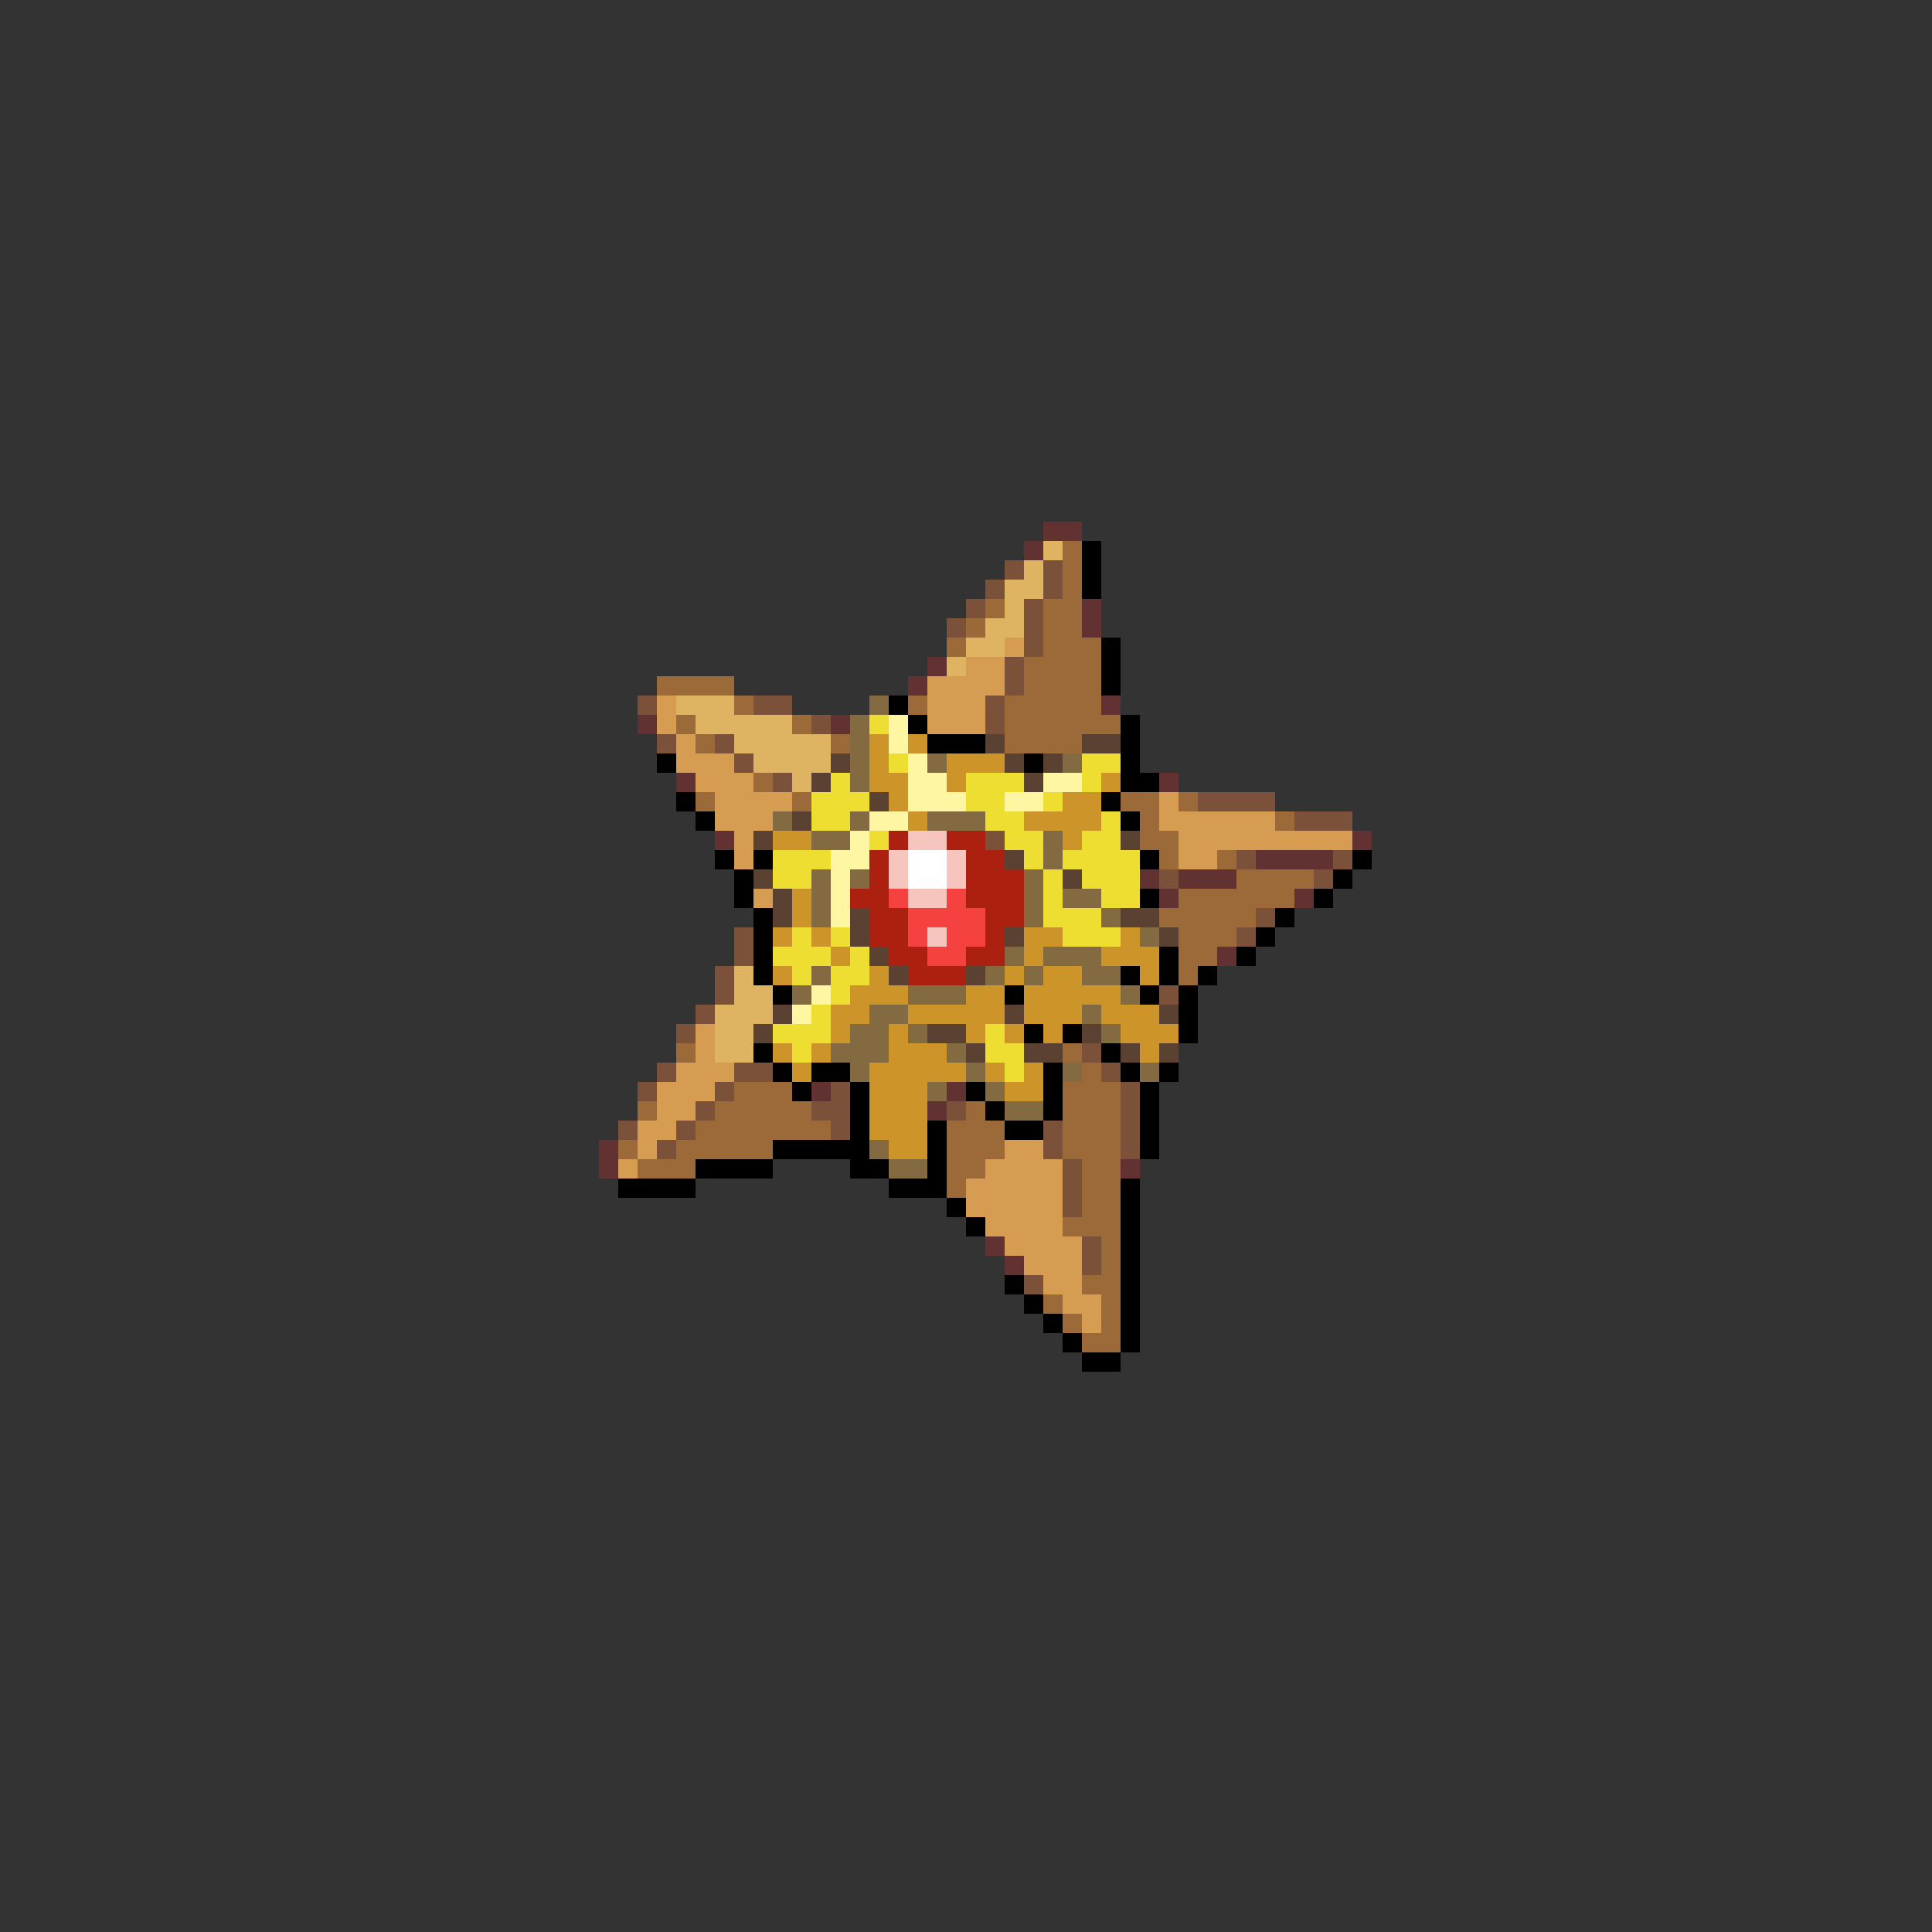 <svg width="100" height="100" viewBox="0 0 100 100" fill="none" xmlns="http://www.w3.org/2000/svg">
<rect x="0" y="0" width="100" height="100" fill="#333333" stroke="none"/>
<rect x="47" y="44" width="2" height="2" fill="white"/>
<path fill-rule="evenodd" clip-rule="evenodd" d="M47 43H49V44H47V43ZM47 46H46V44H47V46ZM49 46V47H47V46H49ZM49 46H50V44H49V46ZM49 48H48V49H49V48Z" fill="#F6C5BD"/>
<path fill-rule="evenodd" clip-rule="evenodd" d="M47 46H46V47H47V49H48V50H50V49H51V47H50V46H49V47H48H47V46ZM49 49V48H48V49H49Z" fill="#F64141"/>
<path fill-rule="evenodd" clip-rule="evenodd" d="M47 43H46V44H45V46H44V47H45V49H46V50H47V51H50V50H52V49V48H53V47V45H52V44H51V43H49V44H50V45V47H51V49H50V50H48V49H47V47H46V46V44H47V43Z" fill="#AC2010"/>
<path fill-rule="evenodd" clip-rule="evenodd" d="M46 37H47V39H46V37ZM47 42V39H48V40H49V41H50V42H49H48H47ZM45 43V42H47V43H45ZM45 43V45H44V48H43V44H44V43H45ZM42 51H43V52H42V51ZM42 52V53H41V52H42ZM52 41H54V42H52V41ZM54 41V40H56V41H54Z" fill="#FFF6A4"/>
<path fill-rule="evenodd" clip-rule="evenodd" d="M45 37H46V38H45V37ZM43 40H44V41H45V42H44V43H42V41H43V40ZM45 43H46V44H45V43ZM40 44H42H43V45H42V46H40V44ZM41 48H42V49H43V50H42V51H41V50H40V49H41V48ZM44 49V50H43V52H42V53H41H40V54H41V55H42V54H43V52H44V51H45V49H44ZM44 49V48H43V49H44ZM47 39H46V40H47V39ZM52 40H53V41H52V42H53V43H54V44V45H53V44H52V43H51V42H50V40H52ZM55 45H54V48H55V49H57H58V48H57V47H59V46V44H58V43V42H57V43H56V44H55V45ZM55 45V47H57V46H56V45H55ZM54 41H55V42H54V41ZM57 39H56V41H57V40H58V39H57ZM51 53H52V54H53V56H52V55H51V53Z" fill="#EEDE31"/>
<path fill-rule="evenodd" clip-rule="evenodd" d="M47 38H48V39H47V38ZM49 39H52V40H50V41H49V40V39ZM58 40H57V41H55V42H53V43H55V44H56V43H57V41H58V40ZM53 48H54H55V49H54V50H53V48ZM53 51V50H52V51H50V52H47V51H46V50H45V51H44V52H43V54H42V55H41V54H40V55H41V56H42V55H43V54H44V53H45V52H46H47V53H46V55H45V59H46V60H48V59V56H50V55H49V54H47V53H50V54H51V53H52V54H53V53H54V54H55V53H56V52H57V53H58V54H59V55H60V54H61V53H60V52H58V51H56V50H54V51H53ZM53 51H52V53H53V51ZM51 55H52V56H51V55ZM52 56H53V55H54V57H53H52V56ZM60 49H59V48H58V49H57V50H58H59V51H60V49ZM46 38H45V41H46V42H47V43H48V42H47V40H46V38ZM40 43H42V44H40V43ZM42 46H41V48H40V49H41V48H42V49H43V50H44V49H43V48H42V46ZM41 50H40V51H41V50Z" fill="#CD9429"/>
<path fill-rule="evenodd" clip-rule="evenodd" d="M55 28H54V29H53V30H52V32H51V33H50V34H49V35H50V34H52V33H53V32V31H54V29H55V28ZM36 36H35V37H36V38H38V39H39V40H41V41H42V40H43V38H41V37H38V36H36ZM38 50H39V51H40V53H39V55H37V53V52H38V51V50Z" fill="#DEB462"/>
<path fill-rule="evenodd" clip-rule="evenodd" d="M53 33H52V34H50V35H48V38H51V36H52V35V34H53V33ZM34 36H35V38H34V36ZM35 38H36V39H38V40H39V41H40H41V42H40V43H39V45H38V43H37V41H36V40H35V38ZM39 46H40V47H39V46ZM37 53H36V55H35V56H34V57V58H33V59V60H32V61H33V60H34V59H35V58H36V57H37V56H38V55H37V53ZM52 60V59H54V60H55V64H56V66V67H57V69H56V68H55V67H54V66H53V65H52V64H51V63H50V61H51V60H52ZM60 41H61V42H63H66V43H70V44H66H63V45H61V43H60V41Z" fill="#D59C52"/>
<path fill-rule="evenodd" clip-rule="evenodd" d="M54 27H56V28H54V27ZM54 28V29H53V28H54ZM57 31H56V33H57V31ZM57 36H58V37H57V36ZM61 40H60V41H61V40ZM70 43H71V44H70V43ZM68 46H67V47H68V46ZM63 49H64V50H63V49ZM42 56H43V57H42V56ZM31 59H32V61H31V59ZM49 57H48V58H49V57ZM49 57H50V56H49V57ZM52 64H51V65H52V66H53V65H52V64ZM59 60H58V61H59V60ZM69 44H65V45H69V44ZM61 45H64V46H61V45ZM60 46H61V47H60V46ZM60 46H59V45H60V46ZM48 34H49V35H48V34ZM48 35V36H47V35H48ZM43 37H44V38H43V37ZM38 43H37V44H38V43ZM35 40H36V41H35V40ZM34 37H33V38H34V37Z" fill="#623131"/>
<path fill-rule="evenodd" clip-rule="evenodd" d="M46 36H45V37H44V41H45V37H46V36ZM48 39H49V40H48V39ZM41 42H40V43H41V42ZM42 43H44V44H42V43ZM44 43V42H45V43H44ZM44 45H45V46H44V45ZM43 45H42V48H43V45ZM42 50H43V51H42V50ZM42 51V52H41V51H42ZM43 54H44V53H45V52H47V53H46V55H45V56H44V55H43V54ZM47 53H48V54H47V53ZM47 52V51H50V52H47ZM46 59H45V60H46V61H48V60H46V59ZM49 56H48V57H49V56ZM49 54H50V55H49V54ZM51 56H50V55H51V56ZM52 57H51V56H52V57ZM52 57H54V58H52V57ZM52 50H51V51H52V50ZM53 50H52V49H53V50ZM54 50V51H53V50H54ZM58 51H56V50H54V49H57V50H58V51ZM58 51H59V52H58V51ZM55 55H56V56H55V55ZM60 55H59V56H60V55ZM57 53H58V54H57V53ZM57 53H56V52H57V53ZM60 48H59V49H60V48ZM57 47H58V48H57V47ZM57 46V47H55V46H57ZM53 45H54V48H53V45ZM54 45V43H55V45H54ZM48 42H51V43H48V42ZM56 39H55V40H56V39Z" fill="#836A41"/>
<path fill-rule="evenodd" clip-rule="evenodd" d="M52 38H51V39H52V40H53V41H54V40H55V39H54V40H53V39H52V38ZM44 39H43V40H42V41H43V40H44V39ZM42 42H41V43H42V42ZM39 43H40V44H39V43ZM40 45H39V46H40V48H41V46H40V45ZM41 52H40V53H39V54H40V53H41V52ZM45 41H46V42H45V41ZM58 38H56V39H58V38ZM52 44H53V45H52V44ZM56 45H55V46H56V45ZM58 43H59V44H58V43ZM60 48V47H58V48H60ZM60 48H61V49H60V48ZM61 52H60V53H61V52ZM60 54H61V55H60V54ZM59 54H58V55H59V54ZM56 53H57V54H56V53ZM55 55V54H53V55H55ZM52 52H53V53H52V52ZM51 54H50V53H48V54H50V55H51V54ZM51 50H50V51H51V50ZM52 48H53V49H52V48ZM47 50H46V49H45V47H44V49H45V50H46V51H47V50Z" fill="#5A4131"/>
<path fill-rule="evenodd" clip-rule="evenodd" d="M54 29H55V31H54V29ZM53 34V31H54V34H53ZM52 36V34H53V36H52ZM52 36V38H51V36H52ZM62 41H66V42H62V41ZM70 42H67V43H70V42ZM64 44H65V45H64V44ZM66 47H65V48H64V49H65V48H66V47ZM38 48H39V50H38V48ZM37 52V50H38V52H37ZM36 53V52H37V53H36ZM36 53V54H35V53H36ZM35 55H34V56H33V57H34V56H35V55ZM33 58H32V59H33V58ZM34 59H35V60H34V59ZM36 58H35V59H36V58ZM37 57V58H36V57H37ZM38 56H37V57H38V56ZM38 56H40V55H38V56ZM43 57H42V58H43V59H44V56H43V57ZM50 57H49V58H50V57ZM54 58H55V60H54V58ZM55 60H56V63H55V60ZM56 64H57V66H56V64ZM54 66H53V67H54V66ZM58 56H59V60H58V56ZM57 55H58V56H57V55ZM57 55V54H56V55H57ZM61 51H60V52H61V51ZM69 45H68V46H69V45ZM69 45H70V44H69V45ZM61 45H60V46H61V45ZM51 43H52V44H51V43ZM53 29H52V30H51V31H50V32H49V33H50V32H51V31H52V30H53V29ZM43 37H42V38H43V37ZM39 36H41V37H39V36ZM41 40H40V41H41V40ZM38 39H39V40H38V39ZM38 39H37V38H38V39ZM34 38H35V39H34V38ZM34 36H33V37H34V36Z" fill="#7B5239"/>
<path fill-rule="evenodd" clip-rule="evenodd" d="M56 28H55V31H54V34H53V36H52V39H56V38H57H58V37H57V36V34V33H56V31V28ZM34 35H38V36H34V35ZM38 36H39V37H38V36ZM47 36H48V37H47V36ZM43 38H44V39H43V38ZM42 37H41V38H42V37ZM41 41H42V42H41V41ZM40 40H39V41H40V40ZM36 37H35V38H36V39H37V38H36V37ZM37 41H36V42H37V41ZM36 54H35V55H36V54ZM33 57H34V58H33V57ZM33 59H32V60H33V61H36V60H40V59H43V58H42V57H41V56H38V57H37V58H36V59H35V60H33V59ZM51 57H50V58H49V60V61V62H50V61H51V60H52V58H51V57ZM55 67H54V68H55V69H56V70H58V69V63V60V56H57V55H56V54H55V55H56V56H55V60H56V63H55V64H57V66H56V67H57V69H56V68H55V67ZM61 47H60V48H61V49V51H62V50H63V49H64V48H65V47H67V46H68V45H67H64V44H63V45H64V46H61V47ZM67 42H66V43H67V42ZM61 41H62V42H61V41ZM61 43H60V42V41H58V42H59V44H60V45H61V43ZM52 31H51V32H50V33H49V34H50V33H51V32H52V31Z" fill="#9C6A39"/>
<path fill-rule="evenodd" clip-rule="evenodd" d="M56 28H57V31H56V28ZM57 33H58V36H57V33ZM59 37H58V40V41H57V42H58V43H59V42H58V41H60V40H59V37ZM60 44H59V45H60V44ZM59 46H60V47H59V46ZM71 44H70V45H69V46H68V47H69V46H70V45H71V44ZM66 47H67V48H66V47ZM65 49V48H66V49H65ZM65 49V50H64V49H65ZM63 50H62V51H61V49H60V51H59V50H58V51H59V52H60V51H61V54H62V51H63V50ZM53 39H54V40H53V39ZM51 38H48V37H47V36H46V37H47V38H48V39H51V38ZM34 39H35V40H34V39ZM36 41H35V42H36V43H37V42H36V41ZM40 44H39V45H38V44H37V45H38V47H39V51H40V52H41V51H40V47H39V45H40V44ZM39 54H40V55H39V54ZM41 56H40V55H41V56ZM42 56V57H41V56H42ZM44 56H42V55H44V56ZM46 61V60H45V59V56H44V59H40V60H36V61H32V62H36V61H40V60H44V61H46ZM49 62H46V61H48V58H49V61V62ZM50 63H49V62H50V63ZM50 63H51V64H50V63ZM53 66H52V67H53V68H54V69H55V70H56V71H58V70H59V61H58V70H56V69H55V68H54V67H53V66ZM60 56H59V55H58V54H57V55H58V56H59V60H60V56ZM60 56H61V55H60V56ZM56 53H55V54H56V53ZM53 53H54V54H53V53ZM53 51H52V52H53V51ZM50 56H51V57H50V56ZM52 58H51V57H52V58ZM52 58V59H54V58H55V55H54V58H52Z" fill="black"/>
</svg>
